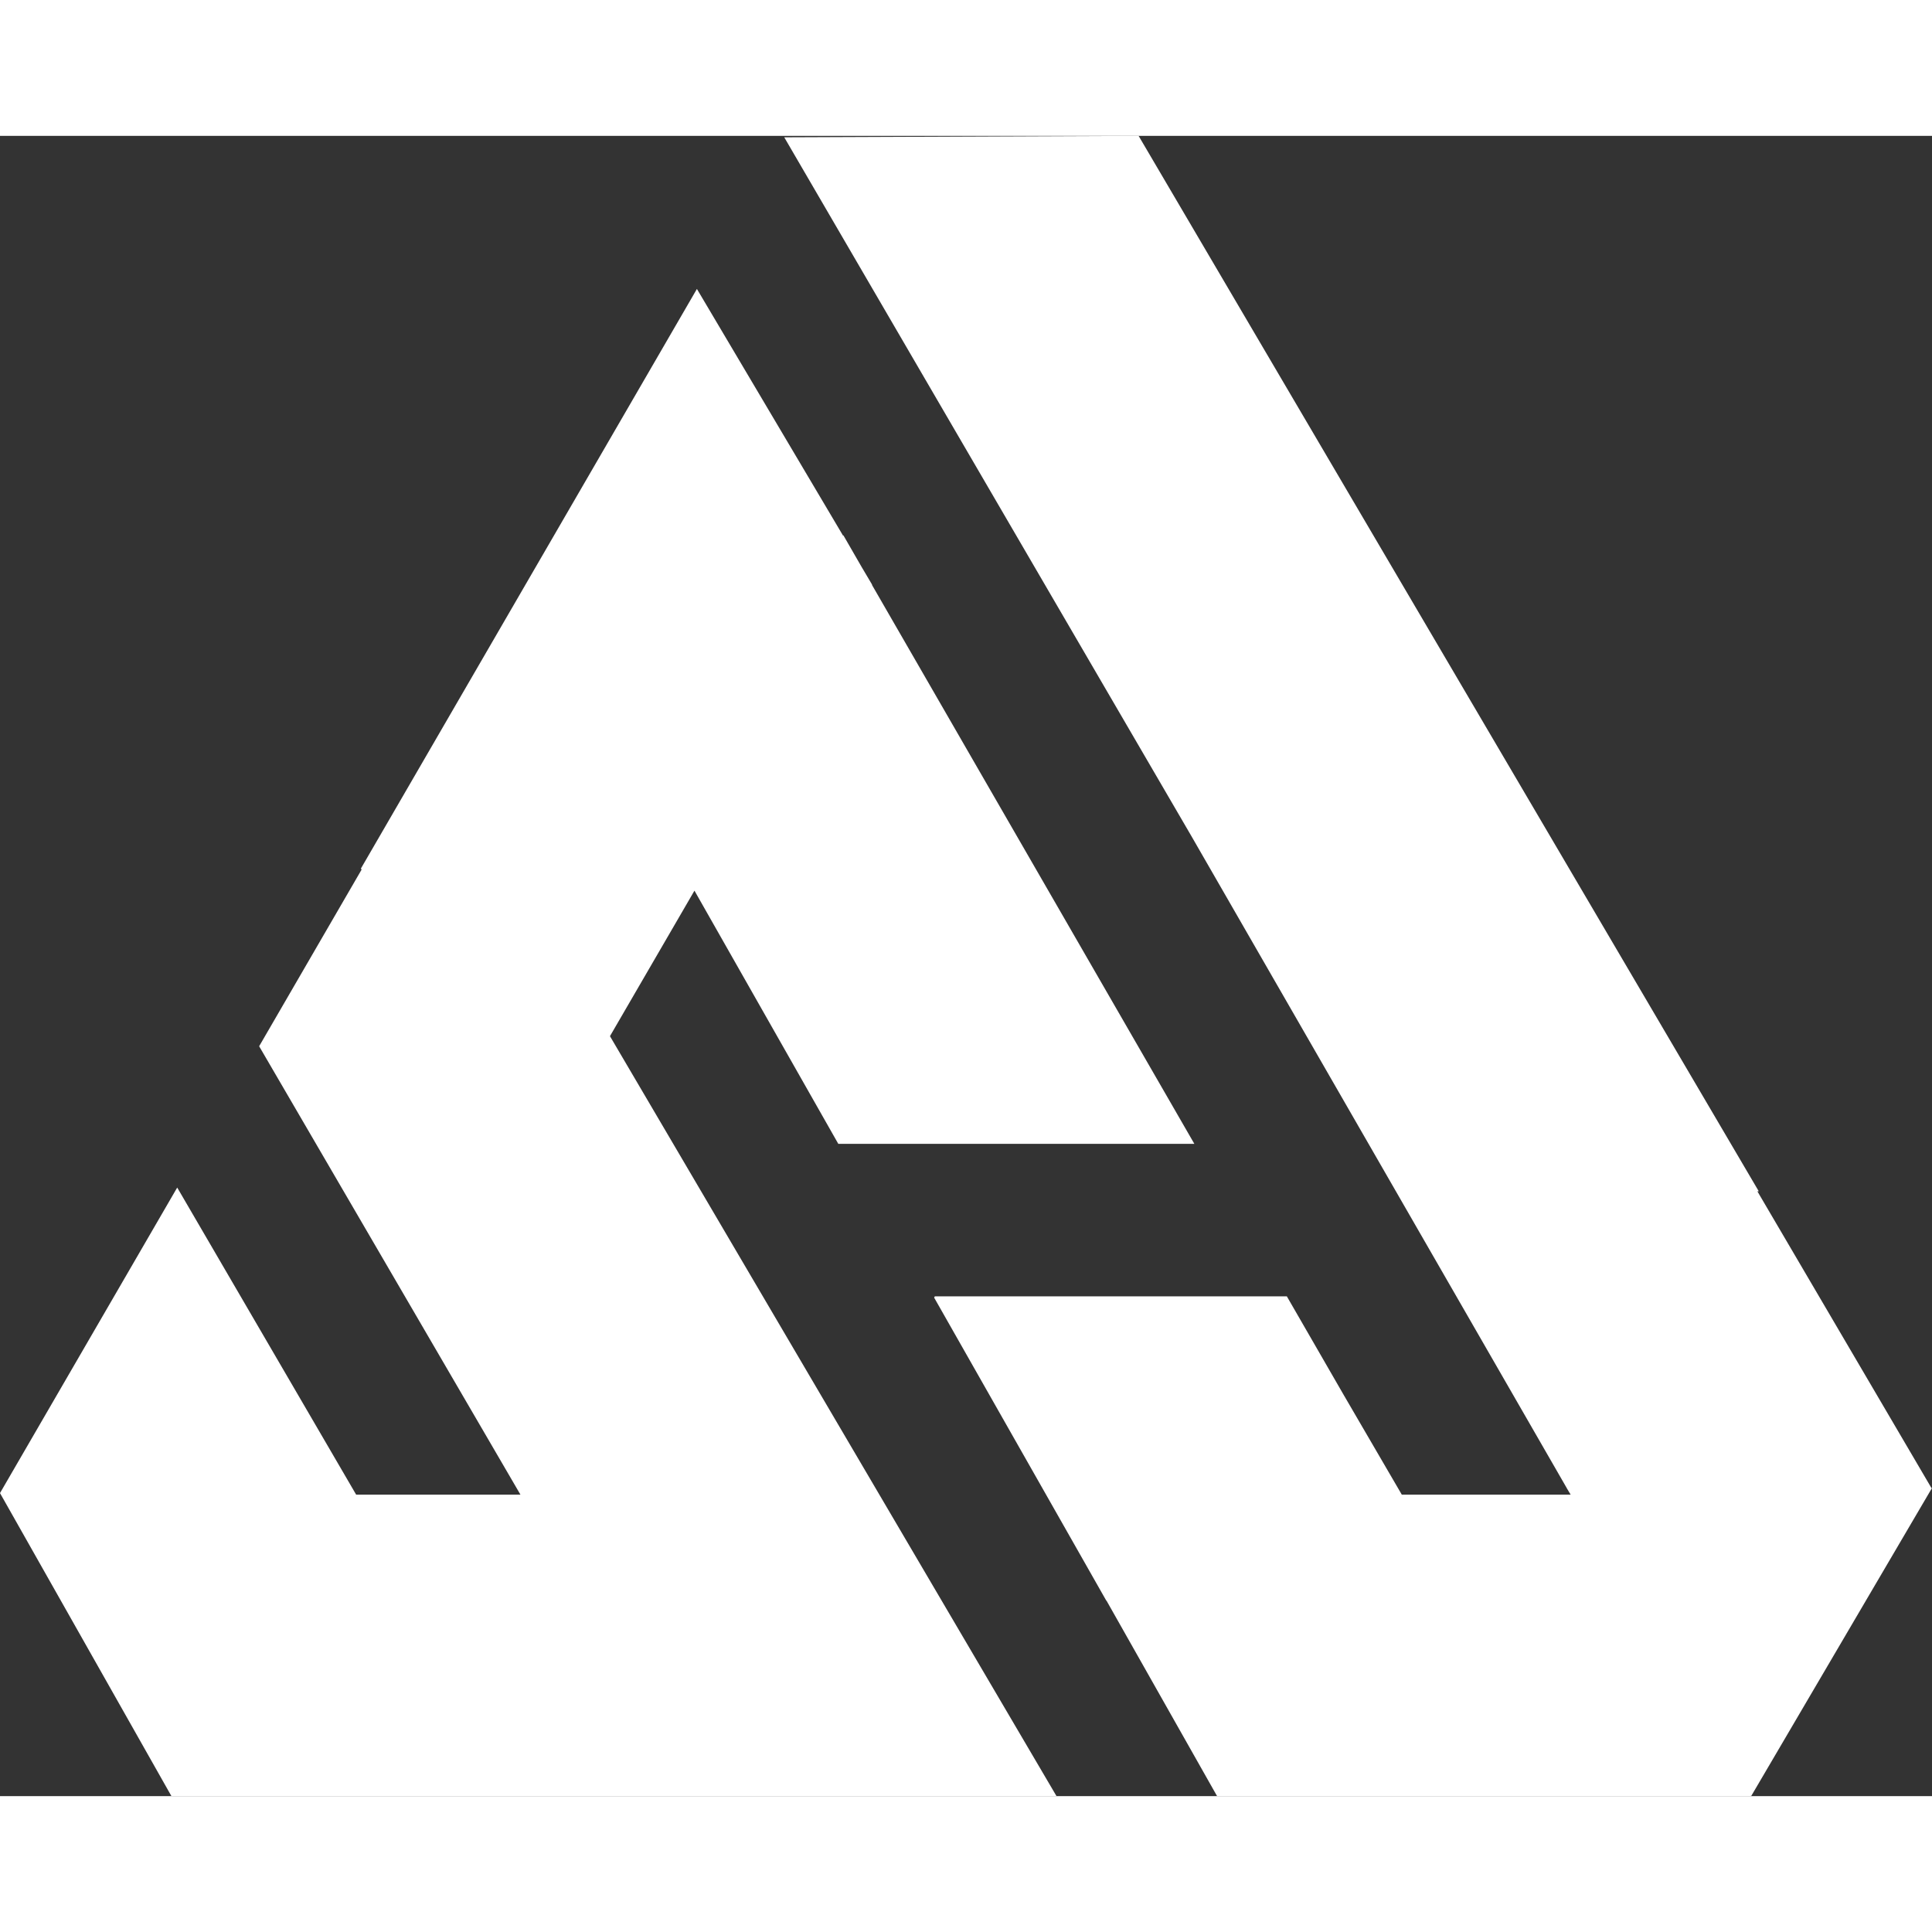 <svg id="Layer_1" data-name="Layer 1" xmlns="http://www.w3.org/2000/svg" width="4000" height="4000" viewBox="0 0 4000 3437.42">
  <rect x="0" y="0" width="4000" height="3437.42" fill="#333333" stroke="none"/>
  <defs>
    <style>
      .cls-1 {
        fill: #fff;
      }
      .cls-2 {
        fill: #fff;
      }
    </style>
  </defs>
  <title>logo</title>
  <polygon class="cls-1" points="4000 2799.41 3998.79 2799.41 3638.43 2185.15 3641.34 2185.15 2357.37 0 1623.71 2.99 1990.48 632.59 2467.04 1450.42 3243.69 2799.41 3243.59 2799.41 3251.85 2813.19 2902.26 2813.19 2782.39 2607.46 2664.25 2402.63 1935.49 2402.63 1934 2405.21 2290.43 3032.64 2290.86 3032.64 2519.85 3437.42 2546.4 3437.42 3265.99 3437.42 3624.78 3437.42 3624.78 3436.15 3625.55 3437.42 4000 2799.41"/>
  <polygon class="cls-2" points="1437.8 1562.71 1735.61 2086.95 2472.8 2086.95 1805.34 929.69 1805.62 929.21 1784.44 893.46 1746.07 826.93 1745.55 827.82 1442.89 316.94 747.23 1516.88 748.59 1519.26 536.55 1884.86 1077.51 2813.19 737.36 2813.19 366.89 2177.4 0 2809.99 354.94 3437.42 643.5 3437.42 1101.09 3437.42 1441.26 3437.42 1721.88 3437.42 2187.41 3437.42 1262.87 1863.98 1437.8 1562.71"/>
</svg>